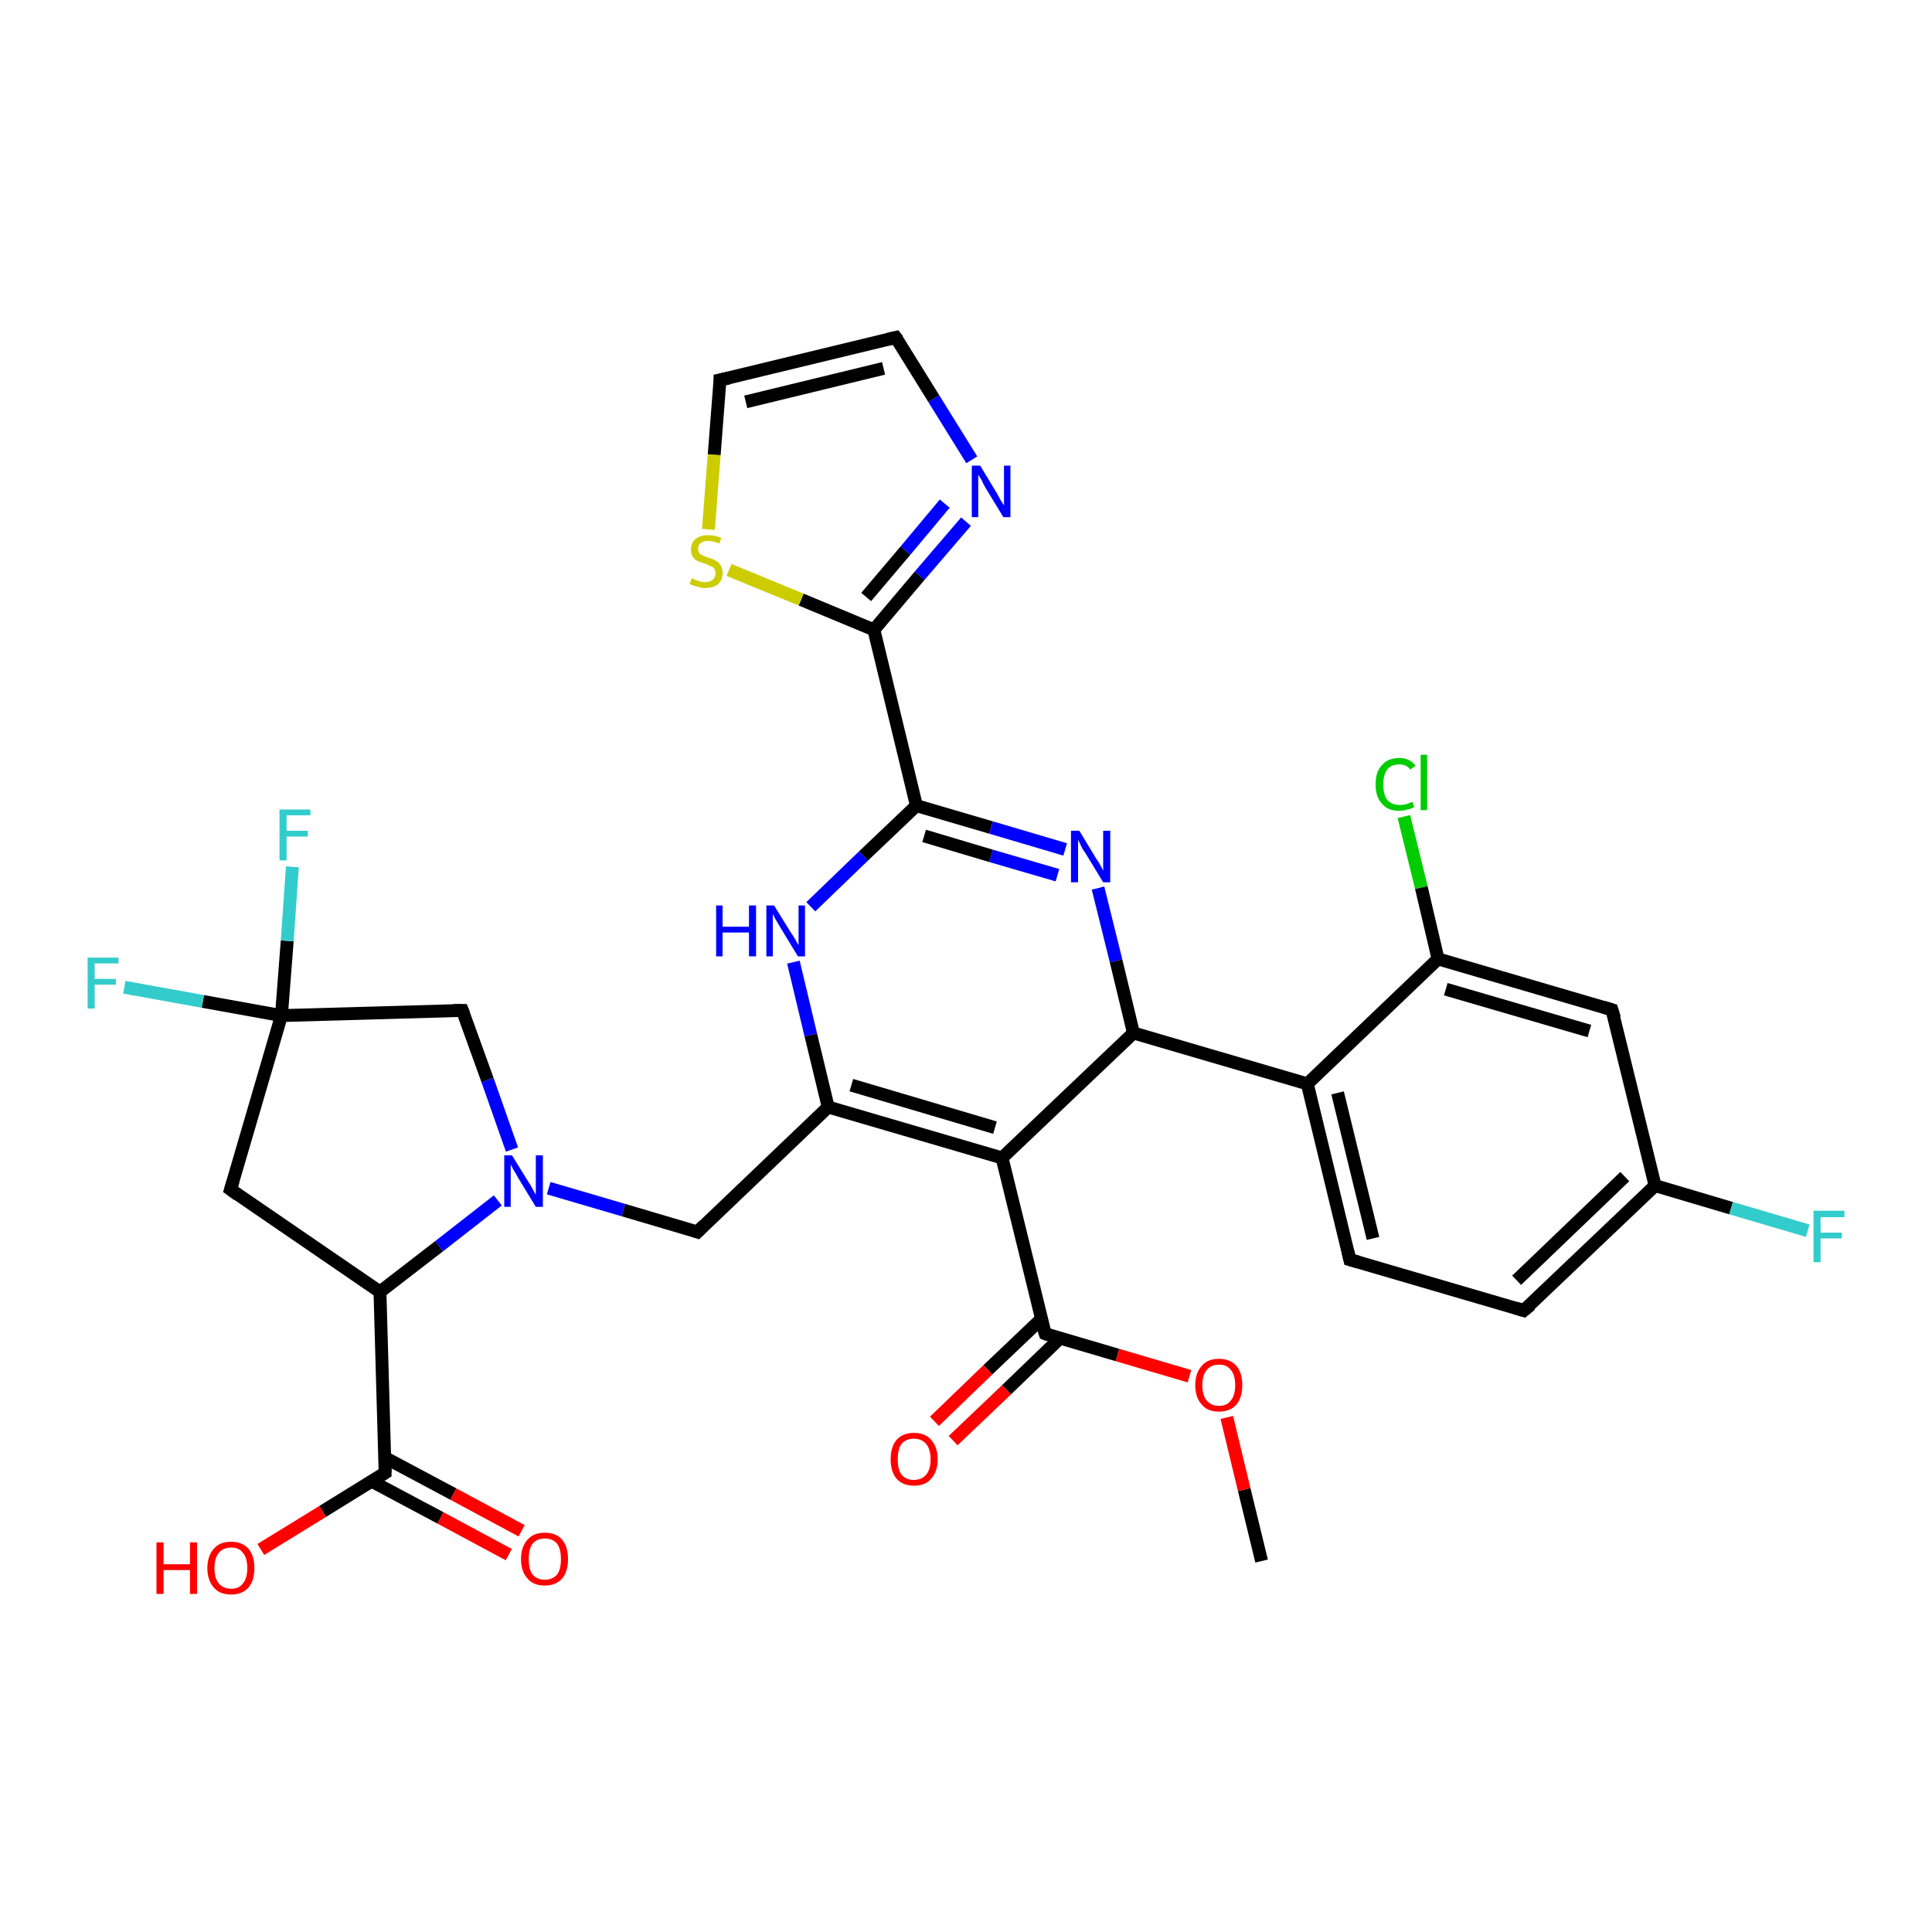 <?xml version='1.0' encoding='iso-8859-1'?>
<svg version='1.1' baseProfile='full'
              xmlns='http://www.w3.org/2000/svg'
                      xmlns:rdkit='http://www.rdkit.org/xml'
                      xmlns:xlink='http://www.w3.org/1999/xlink'
                  xml:space='preserve'
width='300px' height='300px' viewBox='0 0 300 300'>
<!-- END OF HEADER -->
<rect style='opacity:1.0;fill:#FFFFFF;stroke:none' width='300.0' height='300.0' x='0.0' y='0.0'> </rect>
<path class='bond-0 atom-0 atom-1' d='M 195.9,242.4 L 193.2,231.3' style='fill:none;fill-rule:evenodd;stroke:#000000;stroke-width:2.0px;stroke-linecap:butt;stroke-linejoin:miter;stroke-opacity:1' />
<path class='bond-0 atom-0 atom-1' d='M 193.2,231.3 L 190.5,220.1' style='fill:none;fill-rule:evenodd;stroke:#FF0000;stroke-width:2.0px;stroke-linecap:butt;stroke-linejoin:miter;stroke-opacity:1' />
<path class='bond-1 atom-1 atom-2' d='M 184.7,213.7 L 173.5,210.4' style='fill:none;fill-rule:evenodd;stroke:#FF0000;stroke-width:2.0px;stroke-linecap:butt;stroke-linejoin:miter;stroke-opacity:1' />
<path class='bond-1 atom-1 atom-2' d='M 173.5,210.4 L 162.3,207.1' style='fill:none;fill-rule:evenodd;stroke:#000000;stroke-width:2.0px;stroke-linecap:butt;stroke-linejoin:miter;stroke-opacity:1' />
<path class='bond-2 atom-2 atom-3' d='M 161.7,204.8 L 153.4,212.7' style='fill:none;fill-rule:evenodd;stroke:#000000;stroke-width:2.0px;stroke-linecap:butt;stroke-linejoin:miter;stroke-opacity:1' />
<path class='bond-2 atom-2 atom-3' d='M 153.4,212.7 L 145.1,220.7' style='fill:none;fill-rule:evenodd;stroke:#FF0000;stroke-width:2.0px;stroke-linecap:butt;stroke-linejoin:miter;stroke-opacity:1' />
<path class='bond-2 atom-2 atom-3' d='M 164.6,207.8 L 156.3,215.8' style='fill:none;fill-rule:evenodd;stroke:#000000;stroke-width:2.0px;stroke-linecap:butt;stroke-linejoin:miter;stroke-opacity:1' />
<path class='bond-2 atom-2 atom-3' d='M 156.3,215.8 L 148.0,223.7' style='fill:none;fill-rule:evenodd;stroke:#FF0000;stroke-width:2.0px;stroke-linecap:butt;stroke-linejoin:miter;stroke-opacity:1' />
<path class='bond-3 atom-2 atom-4' d='M 162.3,207.1 L 155.6,179.8' style='fill:none;fill-rule:evenodd;stroke:#000000;stroke-width:2.0px;stroke-linecap:butt;stroke-linejoin:miter;stroke-opacity:1' />
<path class='bond-4 atom-4 atom-5' d='M 155.6,179.8 L 128.6,171.9' style='fill:none;fill-rule:evenodd;stroke:#000000;stroke-width:2.0px;stroke-linecap:butt;stroke-linejoin:miter;stroke-opacity:1' />
<path class='bond-4 atom-4 atom-5' d='M 154.5,175.1 L 132.2,168.5' style='fill:none;fill-rule:evenodd;stroke:#000000;stroke-width:2.0px;stroke-linecap:butt;stroke-linejoin:miter;stroke-opacity:1' />
<path class='bond-5 atom-5 atom-6' d='M 128.6,171.9 L 108.3,191.3' style='fill:none;fill-rule:evenodd;stroke:#000000;stroke-width:2.0px;stroke-linecap:butt;stroke-linejoin:miter;stroke-opacity:1' />
<path class='bond-6 atom-6 atom-7' d='M 108.3,191.3 L 96.8,187.9' style='fill:none;fill-rule:evenodd;stroke:#000000;stroke-width:2.0px;stroke-linecap:butt;stroke-linejoin:miter;stroke-opacity:1' />
<path class='bond-6 atom-6 atom-7' d='M 96.8,187.9 L 85.2,184.5' style='fill:none;fill-rule:evenodd;stroke:#0000FF;stroke-width:2.0px;stroke-linecap:butt;stroke-linejoin:miter;stroke-opacity:1' />
<path class='bond-7 atom-7 atom-8' d='M 79.5,178.5 L 75.7,167.7' style='fill:none;fill-rule:evenodd;stroke:#0000FF;stroke-width:2.0px;stroke-linecap:butt;stroke-linejoin:miter;stroke-opacity:1' />
<path class='bond-7 atom-7 atom-8' d='M 75.7,167.7 L 71.8,156.9' style='fill:none;fill-rule:evenodd;stroke:#000000;stroke-width:2.0px;stroke-linecap:butt;stroke-linejoin:miter;stroke-opacity:1' />
<path class='bond-8 atom-8 atom-9' d='M 71.8,156.9 L 43.7,157.7' style='fill:none;fill-rule:evenodd;stroke:#000000;stroke-width:2.0px;stroke-linecap:butt;stroke-linejoin:miter;stroke-opacity:1' />
<path class='bond-9 atom-9 atom-10' d='M 43.7,157.7 L 44.6,146.1' style='fill:none;fill-rule:evenodd;stroke:#000000;stroke-width:2.0px;stroke-linecap:butt;stroke-linejoin:miter;stroke-opacity:1' />
<path class='bond-9 atom-9 atom-10' d='M 44.6,146.1 L 45.4,134.6' style='fill:none;fill-rule:evenodd;stroke:#33CCCC;stroke-width:2.0px;stroke-linecap:butt;stroke-linejoin:miter;stroke-opacity:1' />
<path class='bond-10 atom-9 atom-11' d='M 43.7,157.7 L 31.5,155.5' style='fill:none;fill-rule:evenodd;stroke:#000000;stroke-width:2.0px;stroke-linecap:butt;stroke-linejoin:miter;stroke-opacity:1' />
<path class='bond-10 atom-9 atom-11' d='M 31.5,155.5 L 19.3,153.3' style='fill:none;fill-rule:evenodd;stroke:#33CCCC;stroke-width:2.0px;stroke-linecap:butt;stroke-linejoin:miter;stroke-opacity:1' />
<path class='bond-11 atom-9 atom-12' d='M 43.7,157.7 L 35.8,184.7' style='fill:none;fill-rule:evenodd;stroke:#000000;stroke-width:2.0px;stroke-linecap:butt;stroke-linejoin:miter;stroke-opacity:1' />
<path class='bond-12 atom-12 atom-13' d='M 35.8,184.7 L 59.0,200.6' style='fill:none;fill-rule:evenodd;stroke:#000000;stroke-width:2.0px;stroke-linecap:butt;stroke-linejoin:miter;stroke-opacity:1' />
<path class='bond-13 atom-13 atom-14' d='M 59.0,200.6 L 59.8,228.7' style='fill:none;fill-rule:evenodd;stroke:#000000;stroke-width:2.0px;stroke-linecap:butt;stroke-linejoin:miter;stroke-opacity:1' />
<path class='bond-14 atom-14 atom-15' d='M 59.8,228.7 L 50.1,234.7' style='fill:none;fill-rule:evenodd;stroke:#000000;stroke-width:2.0px;stroke-linecap:butt;stroke-linejoin:miter;stroke-opacity:1' />
<path class='bond-14 atom-14 atom-15' d='M 50.1,234.7 L 40.5,240.6' style='fill:none;fill-rule:evenodd;stroke:#FF0000;stroke-width:2.0px;stroke-linecap:butt;stroke-linejoin:miter;stroke-opacity:1' />
<path class='bond-15 atom-14 atom-16' d='M 57.7,230.0 L 68.4,235.7' style='fill:none;fill-rule:evenodd;stroke:#000000;stroke-width:2.0px;stroke-linecap:butt;stroke-linejoin:miter;stroke-opacity:1' />
<path class='bond-15 atom-14 atom-16' d='M 68.4,235.7 L 79.0,241.4' style='fill:none;fill-rule:evenodd;stroke:#FF0000;stroke-width:2.0px;stroke-linecap:butt;stroke-linejoin:miter;stroke-opacity:1' />
<path class='bond-15 atom-14 atom-16' d='M 59.7,226.3 L 70.4,232.0' style='fill:none;fill-rule:evenodd;stroke:#000000;stroke-width:2.0px;stroke-linecap:butt;stroke-linejoin:miter;stroke-opacity:1' />
<path class='bond-15 atom-14 atom-16' d='M 70.4,232.0 L 81.0,237.7' style='fill:none;fill-rule:evenodd;stroke:#FF0000;stroke-width:2.0px;stroke-linecap:butt;stroke-linejoin:miter;stroke-opacity:1' />
<path class='bond-16 atom-5 atom-17' d='M 128.6,171.9 L 125.9,160.7' style='fill:none;fill-rule:evenodd;stroke:#000000;stroke-width:2.0px;stroke-linecap:butt;stroke-linejoin:miter;stroke-opacity:1' />
<path class='bond-16 atom-5 atom-17' d='M 125.9,160.7 L 123.2,149.4' style='fill:none;fill-rule:evenodd;stroke:#0000FF;stroke-width:2.0px;stroke-linecap:butt;stroke-linejoin:miter;stroke-opacity:1' />
<path class='bond-17 atom-17 atom-18' d='M 125.9,140.8 L 134.1,132.9' style='fill:none;fill-rule:evenodd;stroke:#0000FF;stroke-width:2.0px;stroke-linecap:butt;stroke-linejoin:miter;stroke-opacity:1' />
<path class='bond-17 atom-17 atom-18' d='M 134.1,132.9 L 142.3,125.1' style='fill:none;fill-rule:evenodd;stroke:#000000;stroke-width:2.0px;stroke-linecap:butt;stroke-linejoin:miter;stroke-opacity:1' />
<path class='bond-18 atom-18 atom-19' d='M 142.3,125.1 L 153.9,128.5' style='fill:none;fill-rule:evenodd;stroke:#000000;stroke-width:2.0px;stroke-linecap:butt;stroke-linejoin:miter;stroke-opacity:1' />
<path class='bond-18 atom-18 atom-19' d='M 153.9,128.5 L 165.4,131.9' style='fill:none;fill-rule:evenodd;stroke:#0000FF;stroke-width:2.0px;stroke-linecap:butt;stroke-linejoin:miter;stroke-opacity:1' />
<path class='bond-18 atom-18 atom-19' d='M 143.5,129.8 L 153.9,132.9' style='fill:none;fill-rule:evenodd;stroke:#000000;stroke-width:2.0px;stroke-linecap:butt;stroke-linejoin:miter;stroke-opacity:1' />
<path class='bond-18 atom-18 atom-19' d='M 153.9,132.9 L 164.2,135.9' style='fill:none;fill-rule:evenodd;stroke:#0000FF;stroke-width:2.0px;stroke-linecap:butt;stroke-linejoin:miter;stroke-opacity:1' />
<path class='bond-19 atom-19 atom-20' d='M 170.5,137.9 L 173.3,149.2' style='fill:none;fill-rule:evenodd;stroke:#0000FF;stroke-width:2.0px;stroke-linecap:butt;stroke-linejoin:miter;stroke-opacity:1' />
<path class='bond-19 atom-19 atom-20' d='M 173.3,149.2 L 176.0,160.4' style='fill:none;fill-rule:evenodd;stroke:#000000;stroke-width:2.0px;stroke-linecap:butt;stroke-linejoin:miter;stroke-opacity:1' />
<path class='bond-20 atom-20 atom-21' d='M 176.0,160.4 L 203.0,168.3' style='fill:none;fill-rule:evenodd;stroke:#000000;stroke-width:2.0px;stroke-linecap:butt;stroke-linejoin:miter;stroke-opacity:1' />
<path class='bond-21 atom-21 atom-22' d='M 203.0,168.3 L 209.6,195.6' style='fill:none;fill-rule:evenodd;stroke:#000000;stroke-width:2.0px;stroke-linecap:butt;stroke-linejoin:miter;stroke-opacity:1' />
<path class='bond-21 atom-21 atom-22' d='M 207.7,169.7 L 213.2,192.3' style='fill:none;fill-rule:evenodd;stroke:#000000;stroke-width:2.0px;stroke-linecap:butt;stroke-linejoin:miter;stroke-opacity:1' />
<path class='bond-22 atom-22 atom-23' d='M 209.6,195.6 L 236.6,203.5' style='fill:none;fill-rule:evenodd;stroke:#000000;stroke-width:2.0px;stroke-linecap:butt;stroke-linejoin:miter;stroke-opacity:1' />
<path class='bond-23 atom-23 atom-24' d='M 236.6,203.5 L 257.0,184.1' style='fill:none;fill-rule:evenodd;stroke:#000000;stroke-width:2.0px;stroke-linecap:butt;stroke-linejoin:miter;stroke-opacity:1' />
<path class='bond-23 atom-23 atom-24' d='M 235.5,198.8 L 252.3,182.7' style='fill:none;fill-rule:evenodd;stroke:#000000;stroke-width:2.0px;stroke-linecap:butt;stroke-linejoin:miter;stroke-opacity:1' />
<path class='bond-24 atom-24 atom-25' d='M 257.0,184.1 L 268.8,187.6' style='fill:none;fill-rule:evenodd;stroke:#000000;stroke-width:2.0px;stroke-linecap:butt;stroke-linejoin:miter;stroke-opacity:1' />
<path class='bond-24 atom-24 atom-25' d='M 268.8,187.6 L 280.7,191.1' style='fill:none;fill-rule:evenodd;stroke:#33CCCC;stroke-width:2.0px;stroke-linecap:butt;stroke-linejoin:miter;stroke-opacity:1' />
<path class='bond-25 atom-24 atom-26' d='M 257.0,184.1 L 250.3,156.8' style='fill:none;fill-rule:evenodd;stroke:#000000;stroke-width:2.0px;stroke-linecap:butt;stroke-linejoin:miter;stroke-opacity:1' />
<path class='bond-26 atom-26 atom-27' d='M 250.3,156.8 L 223.3,148.9' style='fill:none;fill-rule:evenodd;stroke:#000000;stroke-width:2.0px;stroke-linecap:butt;stroke-linejoin:miter;stroke-opacity:1' />
<path class='bond-26 atom-26 atom-27' d='M 246.8,160.1 L 224.5,153.6' style='fill:none;fill-rule:evenodd;stroke:#000000;stroke-width:2.0px;stroke-linecap:butt;stroke-linejoin:miter;stroke-opacity:1' />
<path class='bond-27 atom-27 atom-28' d='M 223.3,148.9 L 220.7,137.8' style='fill:none;fill-rule:evenodd;stroke:#000000;stroke-width:2.0px;stroke-linecap:butt;stroke-linejoin:miter;stroke-opacity:1' />
<path class='bond-27 atom-27 atom-28' d='M 220.7,137.8 L 218.0,126.8' style='fill:none;fill-rule:evenodd;stroke:#00CC00;stroke-width:2.0px;stroke-linecap:butt;stroke-linejoin:miter;stroke-opacity:1' />
<path class='bond-28 atom-18 atom-29' d='M 142.3,125.1 L 135.7,97.8' style='fill:none;fill-rule:evenodd;stroke:#000000;stroke-width:2.0px;stroke-linecap:butt;stroke-linejoin:miter;stroke-opacity:1' />
<path class='bond-29 atom-29 atom-30' d='M 135.7,97.8 L 124.4,93.1' style='fill:none;fill-rule:evenodd;stroke:#000000;stroke-width:2.0px;stroke-linecap:butt;stroke-linejoin:miter;stroke-opacity:1' />
<path class='bond-29 atom-29 atom-30' d='M 124.4,93.1 L 113.2,88.5' style='fill:none;fill-rule:evenodd;stroke:#CCCC00;stroke-width:2.0px;stroke-linecap:butt;stroke-linejoin:miter;stroke-opacity:1' />
<path class='bond-30 atom-30 atom-31' d='M 110.0,82.2 L 110.9,70.6' style='fill:none;fill-rule:evenodd;stroke:#CCCC00;stroke-width:2.0px;stroke-linecap:butt;stroke-linejoin:miter;stroke-opacity:1' />
<path class='bond-30 atom-30 atom-31' d='M 110.9,70.6 L 111.8,59.0' style='fill:none;fill-rule:evenodd;stroke:#000000;stroke-width:2.0px;stroke-linecap:butt;stroke-linejoin:miter;stroke-opacity:1' />
<path class='bond-31 atom-31 atom-32' d='M 111.8,59.0 L 139.1,52.4' style='fill:none;fill-rule:evenodd;stroke:#000000;stroke-width:2.0px;stroke-linecap:butt;stroke-linejoin:miter;stroke-opacity:1' />
<path class='bond-31 atom-31 atom-32' d='M 115.8,62.4 L 137.2,57.2' style='fill:none;fill-rule:evenodd;stroke:#000000;stroke-width:2.0px;stroke-linecap:butt;stroke-linejoin:miter;stroke-opacity:1' />
<path class='bond-32 atom-32 atom-33' d='M 139.1,52.4 L 145.0,61.9' style='fill:none;fill-rule:evenodd;stroke:#000000;stroke-width:2.0px;stroke-linecap:butt;stroke-linejoin:miter;stroke-opacity:1' />
<path class='bond-32 atom-32 atom-33' d='M 145.0,61.9 L 150.9,71.4' style='fill:none;fill-rule:evenodd;stroke:#0000FF;stroke-width:2.0px;stroke-linecap:butt;stroke-linejoin:miter;stroke-opacity:1' />
<path class='bond-33 atom-20 atom-4' d='M 176.0,160.4 L 155.6,179.8' style='fill:none;fill-rule:evenodd;stroke:#000000;stroke-width:2.0px;stroke-linecap:butt;stroke-linejoin:miter;stroke-opacity:1' />
<path class='bond-34 atom-13 atom-7' d='M 59.0,200.6 L 68.2,193.5' style='fill:none;fill-rule:evenodd;stroke:#000000;stroke-width:2.0px;stroke-linecap:butt;stroke-linejoin:miter;stroke-opacity:1' />
<path class='bond-34 atom-13 atom-7' d='M 68.2,193.5 L 77.3,186.4' style='fill:none;fill-rule:evenodd;stroke:#0000FF;stroke-width:2.0px;stroke-linecap:butt;stroke-linejoin:miter;stroke-opacity:1' />
<path class='bond-35 atom-27 atom-21' d='M 223.3,148.9 L 203.0,168.3' style='fill:none;fill-rule:evenodd;stroke:#000000;stroke-width:2.0px;stroke-linecap:butt;stroke-linejoin:miter;stroke-opacity:1' />
<path class='bond-36 atom-33 atom-29' d='M 150.0,81.0 L 142.8,89.4' style='fill:none;fill-rule:evenodd;stroke:#0000FF;stroke-width:2.0px;stroke-linecap:butt;stroke-linejoin:miter;stroke-opacity:1' />
<path class='bond-36 atom-33 atom-29' d='M 142.8,89.4 L 135.7,97.8' style='fill:none;fill-rule:evenodd;stroke:#000000;stroke-width:2.0px;stroke-linecap:butt;stroke-linejoin:miter;stroke-opacity:1' />
<path class='bond-36 atom-33 atom-29' d='M 146.7,78.2 L 140.6,85.5' style='fill:none;fill-rule:evenodd;stroke:#0000FF;stroke-width:2.0px;stroke-linecap:butt;stroke-linejoin:miter;stroke-opacity:1' />
<path class='bond-36 atom-33 atom-29' d='M 140.6,85.5 L 134.5,92.7' style='fill:none;fill-rule:evenodd;stroke:#000000;stroke-width:2.0px;stroke-linecap:butt;stroke-linejoin:miter;stroke-opacity:1' />
<path d='M 162.8,207.3 L 162.3,207.1 L 161.9,205.8' style='fill:none;stroke:#000000;stroke-width:2.0px;stroke-linecap:butt;stroke-linejoin:miter;stroke-opacity:1;' />
<path d='M 109.3,190.3 L 108.3,191.3 L 107.7,191.1' style='fill:none;stroke:#000000;stroke-width:2.0px;stroke-linecap:butt;stroke-linejoin:miter;stroke-opacity:1;' />
<path d='M 72.0,157.4 L 71.8,156.9 L 70.4,156.9' style='fill:none;stroke:#000000;stroke-width:2.0px;stroke-linecap:butt;stroke-linejoin:miter;stroke-opacity:1;' />
<path d='M 36.2,183.4 L 35.8,184.7 L 36.9,185.5' style='fill:none;stroke:#000000;stroke-width:2.0px;stroke-linecap:butt;stroke-linejoin:miter;stroke-opacity:1;' />
<path d='M 59.8,227.3 L 59.8,228.7 L 59.3,229.0' style='fill:none;stroke:#000000;stroke-width:2.0px;stroke-linecap:butt;stroke-linejoin:miter;stroke-opacity:1;' />
<path d='M 209.3,194.3 L 209.6,195.6 L 211.0,196.0' style='fill:none;stroke:#000000;stroke-width:2.0px;stroke-linecap:butt;stroke-linejoin:miter;stroke-opacity:1;' />
<path d='M 235.3,203.1 L 236.6,203.5 L 237.7,202.6' style='fill:none;stroke:#000000;stroke-width:2.0px;stroke-linecap:butt;stroke-linejoin:miter;stroke-opacity:1;' />
<path d='M 250.7,158.1 L 250.3,156.8 L 249.0,156.4' style='fill:none;stroke:#000000;stroke-width:2.0px;stroke-linecap:butt;stroke-linejoin:miter;stroke-opacity:1;' />
<path d='M 111.8,59.6 L 111.8,59.0 L 113.2,58.7' style='fill:none;stroke:#000000;stroke-width:2.0px;stroke-linecap:butt;stroke-linejoin:miter;stroke-opacity:1;' />
<path d='M 137.8,52.7 L 139.1,52.4 L 139.4,52.8' style='fill:none;stroke:#000000;stroke-width:2.0px;stroke-linecap:butt;stroke-linejoin:miter;stroke-opacity:1;' />
<path class='atom-1' d='M 185.6 215.1
Q 185.6 213.2, 186.6 212.1
Q 187.5 211.0, 189.3 211.0
Q 191.0 211.0, 192.0 212.1
Q 192.9 213.2, 192.9 215.1
Q 192.9 217.0, 192.0 218.1
Q 191.0 219.2, 189.3 219.2
Q 187.5 219.2, 186.6 218.1
Q 185.6 217.0, 185.6 215.1
M 189.3 218.3
Q 190.5 218.3, 191.1 217.5
Q 191.8 216.7, 191.8 215.1
Q 191.8 213.5, 191.1 212.7
Q 190.5 211.9, 189.3 211.9
Q 188.1 211.9, 187.4 212.7
Q 186.7 213.5, 186.7 215.1
Q 186.7 216.7, 187.4 217.5
Q 188.1 218.3, 189.3 218.3
' fill='#FF0000'/>
<path class='atom-3' d='M 138.3 226.6
Q 138.3 224.7, 139.2 223.6
Q 140.2 222.5, 141.9 222.5
Q 143.7 222.5, 144.6 223.6
Q 145.6 224.7, 145.6 226.6
Q 145.6 228.5, 144.6 229.6
Q 143.7 230.7, 141.9 230.7
Q 140.2 230.7, 139.2 229.6
Q 138.3 228.5, 138.3 226.6
M 141.9 229.8
Q 143.1 229.8, 143.8 229.0
Q 144.5 228.2, 144.5 226.6
Q 144.5 225.0, 143.8 224.2
Q 143.1 223.4, 141.9 223.4
Q 140.7 223.4, 140.0 224.2
Q 139.4 225.0, 139.4 226.6
Q 139.4 228.2, 140.0 229.0
Q 140.7 229.8, 141.9 229.8
' fill='#FF0000'/>
<path class='atom-7' d='M 79.5 179.4
L 82.1 183.6
Q 82.4 184.0, 82.8 184.8
Q 83.2 185.5, 83.2 185.6
L 83.2 179.4
L 84.3 179.4
L 84.3 187.4
L 83.2 187.4
L 80.4 182.8
Q 80.1 182.2, 79.7 181.6
Q 79.4 181.0, 79.3 180.8
L 79.3 187.4
L 78.3 187.4
L 78.3 179.4
L 79.5 179.4
' fill='#0000FF'/>
<path class='atom-10' d='M 43.4 125.7
L 48.2 125.7
L 48.2 126.6
L 44.5 126.6
L 44.5 129.0
L 47.8 129.0
L 47.8 129.9
L 44.5 129.9
L 44.5 133.6
L 43.4 133.6
L 43.4 125.7
' fill='#33CCCC'/>
<path class='atom-11' d='M 13.6 148.7
L 18.4 148.7
L 18.4 149.6
L 14.7 149.6
L 14.7 152.0
L 18.0 152.0
L 18.0 152.9
L 14.7 152.9
L 14.7 156.6
L 13.6 156.6
L 13.6 148.7
' fill='#33CCCC'/>
<path class='atom-15' d='M 24.3 239.5
L 25.4 239.5
L 25.4 242.9
L 29.5 242.9
L 29.5 239.5
L 30.6 239.5
L 30.6 247.5
L 29.5 247.5
L 29.5 243.8
L 25.4 243.8
L 25.4 247.5
L 24.3 247.5
L 24.3 239.5
' fill='#FF0000'/>
<path class='atom-15' d='M 32.2 243.5
Q 32.2 241.6, 33.2 240.5
Q 34.1 239.4, 35.9 239.4
Q 37.6 239.4, 38.6 240.5
Q 39.5 241.6, 39.5 243.5
Q 39.5 245.4, 38.6 246.5
Q 37.6 247.6, 35.9 247.6
Q 34.1 247.6, 33.2 246.5
Q 32.2 245.4, 32.2 243.5
M 35.9 246.7
Q 37.1 246.7, 37.7 245.9
Q 38.4 245.1, 38.4 243.5
Q 38.4 241.9, 37.7 241.1
Q 37.1 240.3, 35.9 240.3
Q 34.7 240.3, 34.0 241.1
Q 33.3 241.9, 33.3 243.5
Q 33.3 245.1, 34.0 245.9
Q 34.7 246.7, 35.9 246.7
' fill='#FF0000'/>
<path class='atom-16' d='M 80.9 242.1
Q 80.9 240.2, 81.9 239.1
Q 82.8 238.0, 84.6 238.0
Q 86.4 238.0, 87.3 239.1
Q 88.2 240.2, 88.2 242.1
Q 88.2 244.0, 87.3 245.1
Q 86.3 246.2, 84.6 246.2
Q 82.8 246.2, 81.9 245.1
Q 80.9 244.0, 80.9 242.1
M 84.6 245.3
Q 85.8 245.3, 86.5 244.5
Q 87.1 243.7, 87.1 242.1
Q 87.1 240.5, 86.5 239.7
Q 85.8 238.9, 84.6 238.9
Q 83.4 238.9, 82.7 239.7
Q 82.1 240.5, 82.1 242.1
Q 82.1 243.7, 82.7 244.5
Q 83.4 245.3, 84.6 245.3
' fill='#FF0000'/>
<path class='atom-17' d='M 111.2 140.6
L 112.2 140.6
L 112.2 143.9
L 116.3 143.9
L 116.3 140.6
L 117.4 140.6
L 117.4 148.5
L 116.3 148.5
L 116.3 144.8
L 112.2 144.8
L 112.2 148.5
L 111.2 148.5
L 111.2 140.6
' fill='#0000FF'/>
<path class='atom-17' d='M 120.2 140.6
L 122.8 144.8
Q 123.1 145.2, 123.5 145.9
Q 123.9 146.7, 124.0 146.7
L 124.0 140.6
L 125.0 140.6
L 125.0 148.5
L 123.9 148.5
L 121.1 143.9
Q 120.8 143.4, 120.4 142.7
Q 120.1 142.1, 120.0 141.9
L 120.0 148.5
L 119.0 148.5
L 119.0 140.6
L 120.2 140.6
' fill='#0000FF'/>
<path class='atom-19' d='M 167.6 129.0
L 170.2 133.3
Q 170.5 133.7, 170.9 134.4
Q 171.3 135.2, 171.3 135.2
L 171.3 129.0
L 172.4 129.0
L 172.4 137.0
L 171.3 137.0
L 168.5 132.4
Q 168.1 131.9, 167.8 131.2
Q 167.5 130.6, 167.4 130.4
L 167.4 137.0
L 166.3 137.0
L 166.3 129.0
L 167.6 129.0
' fill='#0000FF'/>
<path class='atom-25' d='M 281.6 188.0
L 286.4 188.0
L 286.4 189.0
L 282.7 189.0
L 282.7 191.4
L 286.0 191.4
L 286.0 192.3
L 282.7 192.3
L 282.7 196.0
L 281.6 196.0
L 281.6 188.0
' fill='#33CCCC'/>
<path class='atom-28' d='M 213.6 121.8
Q 213.6 119.8, 214.6 118.8
Q 215.5 117.7, 217.3 117.7
Q 218.9 117.7, 219.8 118.9
L 219.0 119.5
Q 218.4 118.7, 217.3 118.7
Q 216.0 118.7, 215.4 119.5
Q 214.8 120.3, 214.8 121.8
Q 214.8 123.4, 215.4 124.2
Q 216.1 125.0, 217.4 125.0
Q 218.3 125.0, 219.3 124.5
L 219.6 125.3
Q 219.2 125.6, 218.5 125.7
Q 217.9 125.9, 217.2 125.9
Q 215.5 125.9, 214.6 124.8
Q 213.6 123.8, 213.6 121.8
' fill='#00CC00'/>
<path class='atom-28' d='M 220.6 117.2
L 221.6 117.2
L 221.6 125.8
L 220.6 125.8
L 220.6 117.2
' fill='#00CC00'/>
<path class='atom-30' d='M 107.4 89.8
Q 107.5 89.8, 107.9 90.0
Q 108.3 90.2, 108.7 90.3
Q 109.1 90.4, 109.5 90.4
Q 110.2 90.4, 110.7 90.0
Q 111.1 89.6, 111.1 89.0
Q 111.1 88.5, 110.9 88.3
Q 110.7 88.0, 110.3 87.9
Q 110.0 87.7, 109.4 87.5
Q 108.7 87.3, 108.3 87.1
Q 107.9 86.9, 107.6 86.5
Q 107.3 86.1, 107.3 85.3
Q 107.3 84.3, 108.0 83.7
Q 108.7 83.1, 110.0 83.1
Q 110.9 83.1, 112.0 83.5
L 111.7 84.4
Q 110.8 84.0, 110.0 84.0
Q 109.3 84.0, 108.8 84.3
Q 108.4 84.7, 108.4 85.2
Q 108.4 85.6, 108.6 85.9
Q 108.9 86.2, 109.2 86.3
Q 109.5 86.4, 110.0 86.6
Q 110.8 86.8, 111.2 87.1
Q 111.6 87.3, 111.9 87.8
Q 112.2 88.2, 112.2 89.0
Q 112.2 90.1, 111.5 90.7
Q 110.8 91.3, 109.5 91.3
Q 108.8 91.3, 108.3 91.1
Q 107.8 91.0, 107.1 90.7
L 107.4 89.8
' fill='#CCCC00'/>
<path class='atom-33' d='M 152.2 72.3
L 154.8 76.6
Q 155.0 77.0, 155.4 77.7
Q 155.9 78.5, 155.9 78.5
L 155.9 72.3
L 156.9 72.3
L 156.9 80.3
L 155.8 80.3
L 153.0 75.7
Q 152.7 75.2, 152.4 74.5
Q 152.0 73.9, 151.9 73.7
L 151.9 80.3
L 150.9 80.3
L 150.9 72.3
L 152.2 72.3
' fill='#0000FF'/>
</svg>
